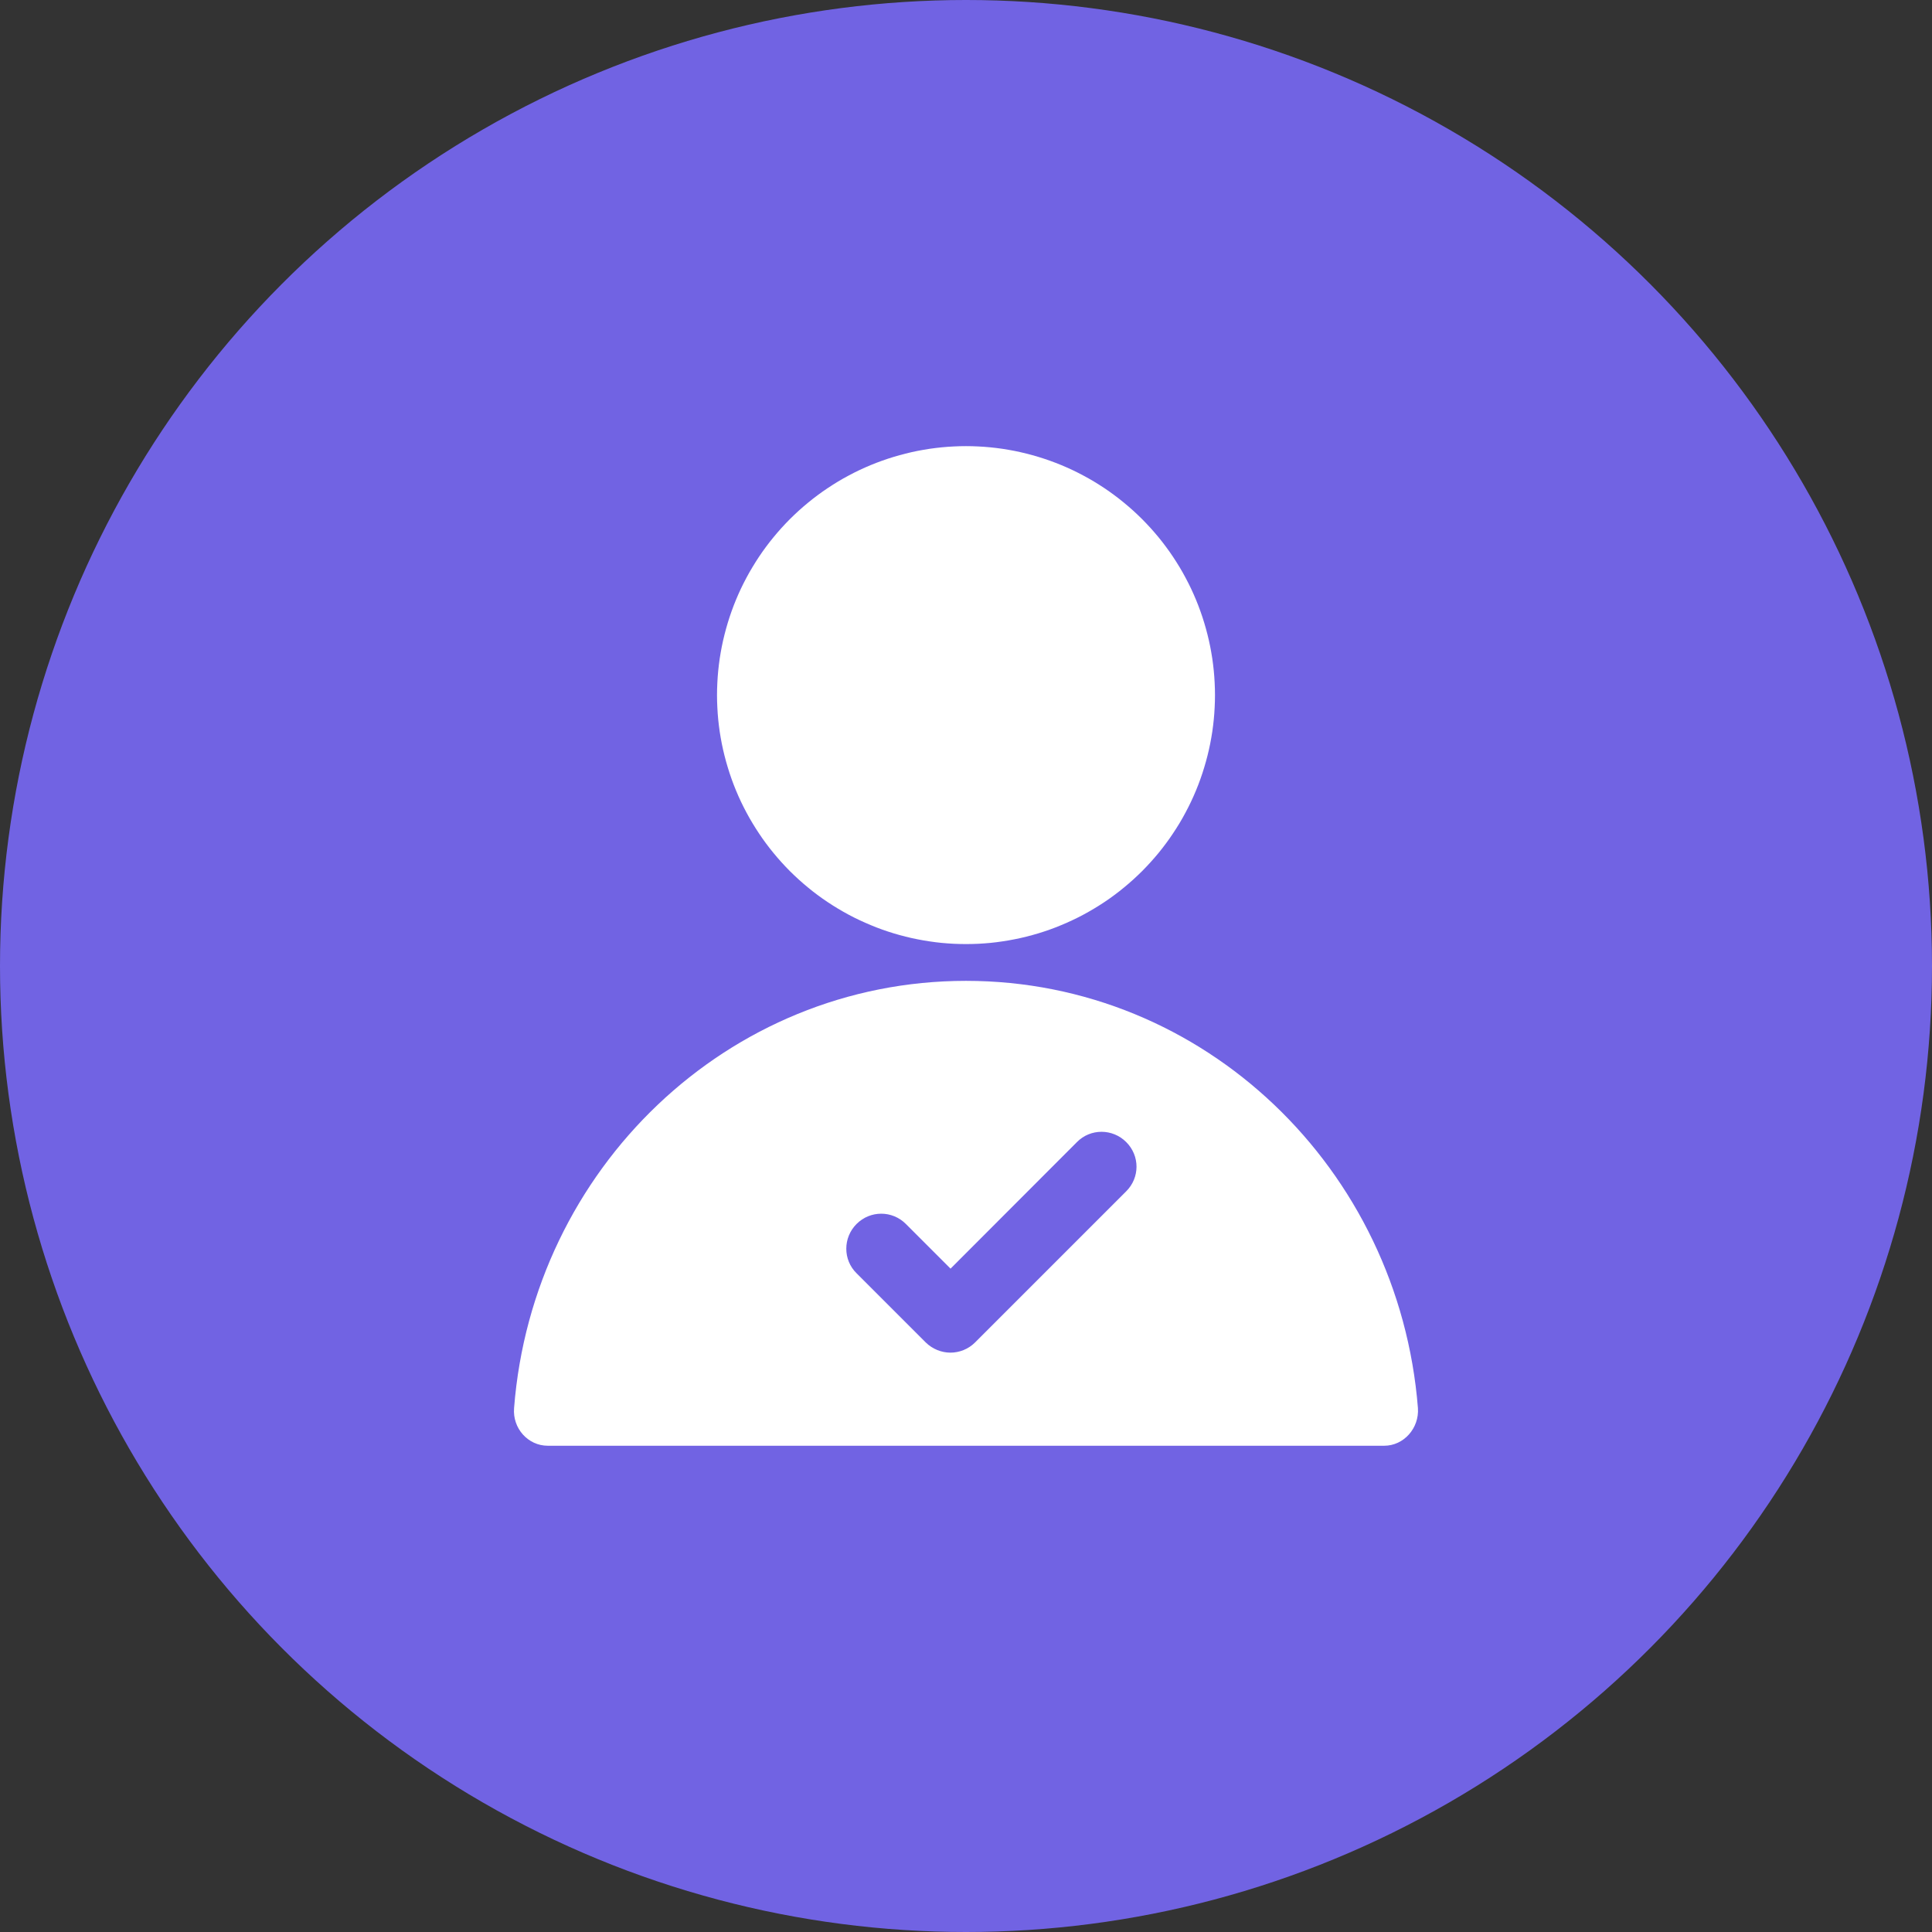 <svg xmlns="http://www.w3.org/2000/svg" xmlns:xlink="http://www.w3.org/1999/xlink" fill="none" version="1.1" width="48" height="48" viewBox="0 0 48 48"><rect x="0" y="0" width="48" height="48" fill="#333333" stroke="none"/><defs><clipPath id="master_svg0_4071_52965"><rect x="0" y="0" width="48" height="48" rx="0"/></clipPath><clipPath id="master_svg1_4071_52967"><rect x="8" y="8" width="32" height="32" rx="0"/></clipPath></defs><g clip-path="url(#master_svg0_4071_52965)"><g style="mix-blend-mode:passthrough"><ellipse cx="24" cy="24" rx="24" ry="24" fill="#7163E3" fill-opacity="1"/></g><g clip-path="url(#master_svg1_4071_52967)"><g><path d="M30.186,17.27Q30.186,17.422,30.178,17.573Q30.171,17.725,30.156,17.876Q30.141,18.027,30.119,18.178Q30.096,18.328,30.067,18.477Q30.037,18.626,30,18.773Q29.963,18.92,29.919,19.065Q29.875,19.211,29.824,19.354Q29.773,19.497,29.715,19.637Q29.657,19.777,29.592,19.915Q29.527,20.052,29.455,20.186Q29.384,20.32,29.306,20.45Q29.227,20.58,29.143,20.706Q29.059,20.833,28.968,20.955Q28.878,21.077,28.782,21.194Q28.685,21.311,28.583,21.424Q28.481,21.536,28.374,21.644Q28.266,21.751,28.154,21.853Q28.041,21.955,27.924,22.051Q27.807,22.148,27.685,22.238Q27.563,22.329,27.437,22.413Q27.31,22.497,27.18,22.575Q27.05,22.653,26.916,22.725Q26.782,22.797,26.645,22.861Q26.507,22.926,26.367,22.984Q26.227,23.043,26.084,23.094Q25.941,23.145,25.796,23.189Q25.65,23.233,25.503,23.27Q25.356,23.307,25.207,23.336Q25.058,23.366,24.908,23.388Q24.757,23.411,24.606,23.426Q24.455,23.44,24.304,23.448Q24.152,23.455,24,23.455Q23.848,23.455,23.697,23.448Q23.545,23.44,23.394,23.426Q23.243,23.411,23.092,23.388Q22.942,23.366,22.793,23.336Q22.644,23.307,22.497,23.27Q22.35,23.233,22.204,23.189Q22.059,23.145,21.916,23.094Q21.773,23.043,21.633,22.984Q21.493,22.926,21.355,22.861Q21.218,22.797,21.084,22.725Q20.95,22.653,20.82,22.575Q20.69,22.497,20.564,22.413Q20.437,22.329,20.315,22.238Q20.193,22.148,20.076,22.051Q19.959,21.955,19.846,21.853Q19.734,21.751,19.626,21.644Q19.519,21.536,19.417,21.424Q19.315,21.311,19.219,21.194Q19.122,21.077,19.032,20.955Q18.941,20.833,18.857,20.706Q18.773,20.58,18.695,20.45Q18.616,20.32,18.545,20.186Q18.473,20.052,18.408,19.915Q18.343,19.777,18.285,19.637Q18.227,19.497,18.176,19.354Q18.125,19.211,18.081,19.065Q18.037,18.92,18,18.773Q17.963,18.626,17.933,18.477Q17.904,18.328,17.881,18.178Q17.859,18.027,17.844,17.876Q17.829,17.725,17.822,17.573Q17.814,17.422,17.814,17.27Q17.814,17.118,17.822,16.966Q17.829,16.815,17.844,16.664Q17.859,16.513,17.881,16.362Q17.904,16.212,17.933,16.063Q17.963,15.914,18,15.767Q18.037,15.62,18.081,15.474Q18.125,15.329,18.176,15.186Q18.227,15.043,18.285,14.903Q18.343,14.763,18.408,14.625Q18.473,14.488,18.545,14.354Q18.616,14.22,18.695,14.09Q18.773,13.96,18.857,13.833Q18.941,13.707,19.032,13.585Q19.122,13.463,19.219,13.346Q19.315,13.229,19.417,13.116Q19.519,13.004,19.626,12.896Q19.734,12.789,19.846,12.687Q19.959,12.585,20.076,12.489Q20.193,12.392,20.315,12.302Q20.437,12.211,20.564,12.127Q20.69,12.043,20.82,11.964Q20.95,11.886,21.084,11.815Q21.218,11.743,21.355,11.678Q21.493,11.613,21.633,11.555Q21.773,11.497,21.916,11.446Q22.059,11.395,22.204,11.351Q22.35,11.307,22.497,11.27Q22.644,11.233,22.793,11.203Q22.942,11.174,23.092,11.151Q23.243,11.129,23.394,11.114Q23.545,11.099,23.697,11.092Q23.848,11.084,24,11.084Q24.152,11.084,24.304,11.092Q24.455,11.099,24.606,11.114Q24.757,11.129,24.908,11.151Q25.058,11.174,25.207,11.203Q25.356,11.233,25.503,11.27Q25.65,11.307,25.796,11.351Q25.941,11.395,26.084,11.446Q26.227,11.497,26.367,11.555Q26.507,11.613,26.645,11.678Q26.782,11.743,26.916,11.815Q27.05,11.886,27.18,11.964Q27.31,12.043,27.437,12.127Q27.563,12.211,27.685,12.302Q27.807,12.392,27.924,12.489Q28.041,12.585,28.154,12.687Q28.266,12.789,28.374,12.896Q28.481,13.004,28.583,13.116Q28.685,13.229,28.782,13.346Q28.878,13.463,28.968,13.585Q29.059,13.707,29.143,13.833Q29.227,13.96,29.306,14.09Q29.384,14.22,29.455,14.354Q29.527,14.488,29.592,14.625Q29.657,14.763,29.715,14.903Q29.773,15.043,29.824,15.186Q29.875,15.329,29.919,15.474Q29.963,15.62,30,15.767Q30.037,15.914,30.067,16.063Q30.096,16.212,30.119,16.362Q30.141,16.513,30.156,16.664Q30.171,16.815,30.178,16.966Q30.186,17.118,30.186,17.27Z" fill="#FFFFFF" fill-opacity="1"/></g><g><path d="M24,24.369C18.084,24.369,13.234,29.041,12.772,34.984C12.731,35.487,13.119,35.919,13.609,35.919L34.391,35.919C34.875,35.919,35.263,35.484,35.228,34.984C34.759,29.041,29.916,24.369,24,24.369ZM27.978,29.6L24.225,33.353C24.056,33.522,23.831,33.606,23.613,33.606C23.394,33.606,23.169,33.519,23,33.353L21.281,31.634C20.941,31.3,20.941,30.75,21.281,30.409C21.622,30.069,22.166,30.069,22.506,30.409L23.616,31.519L26.756,28.375C27.091,28.034,27.641,28.034,27.981,28.375C28.322,28.716,28.322,29.259,27.978,29.6Z" fill="#FFFFFF" fill-opacity="1"/></g></g></g></svg>